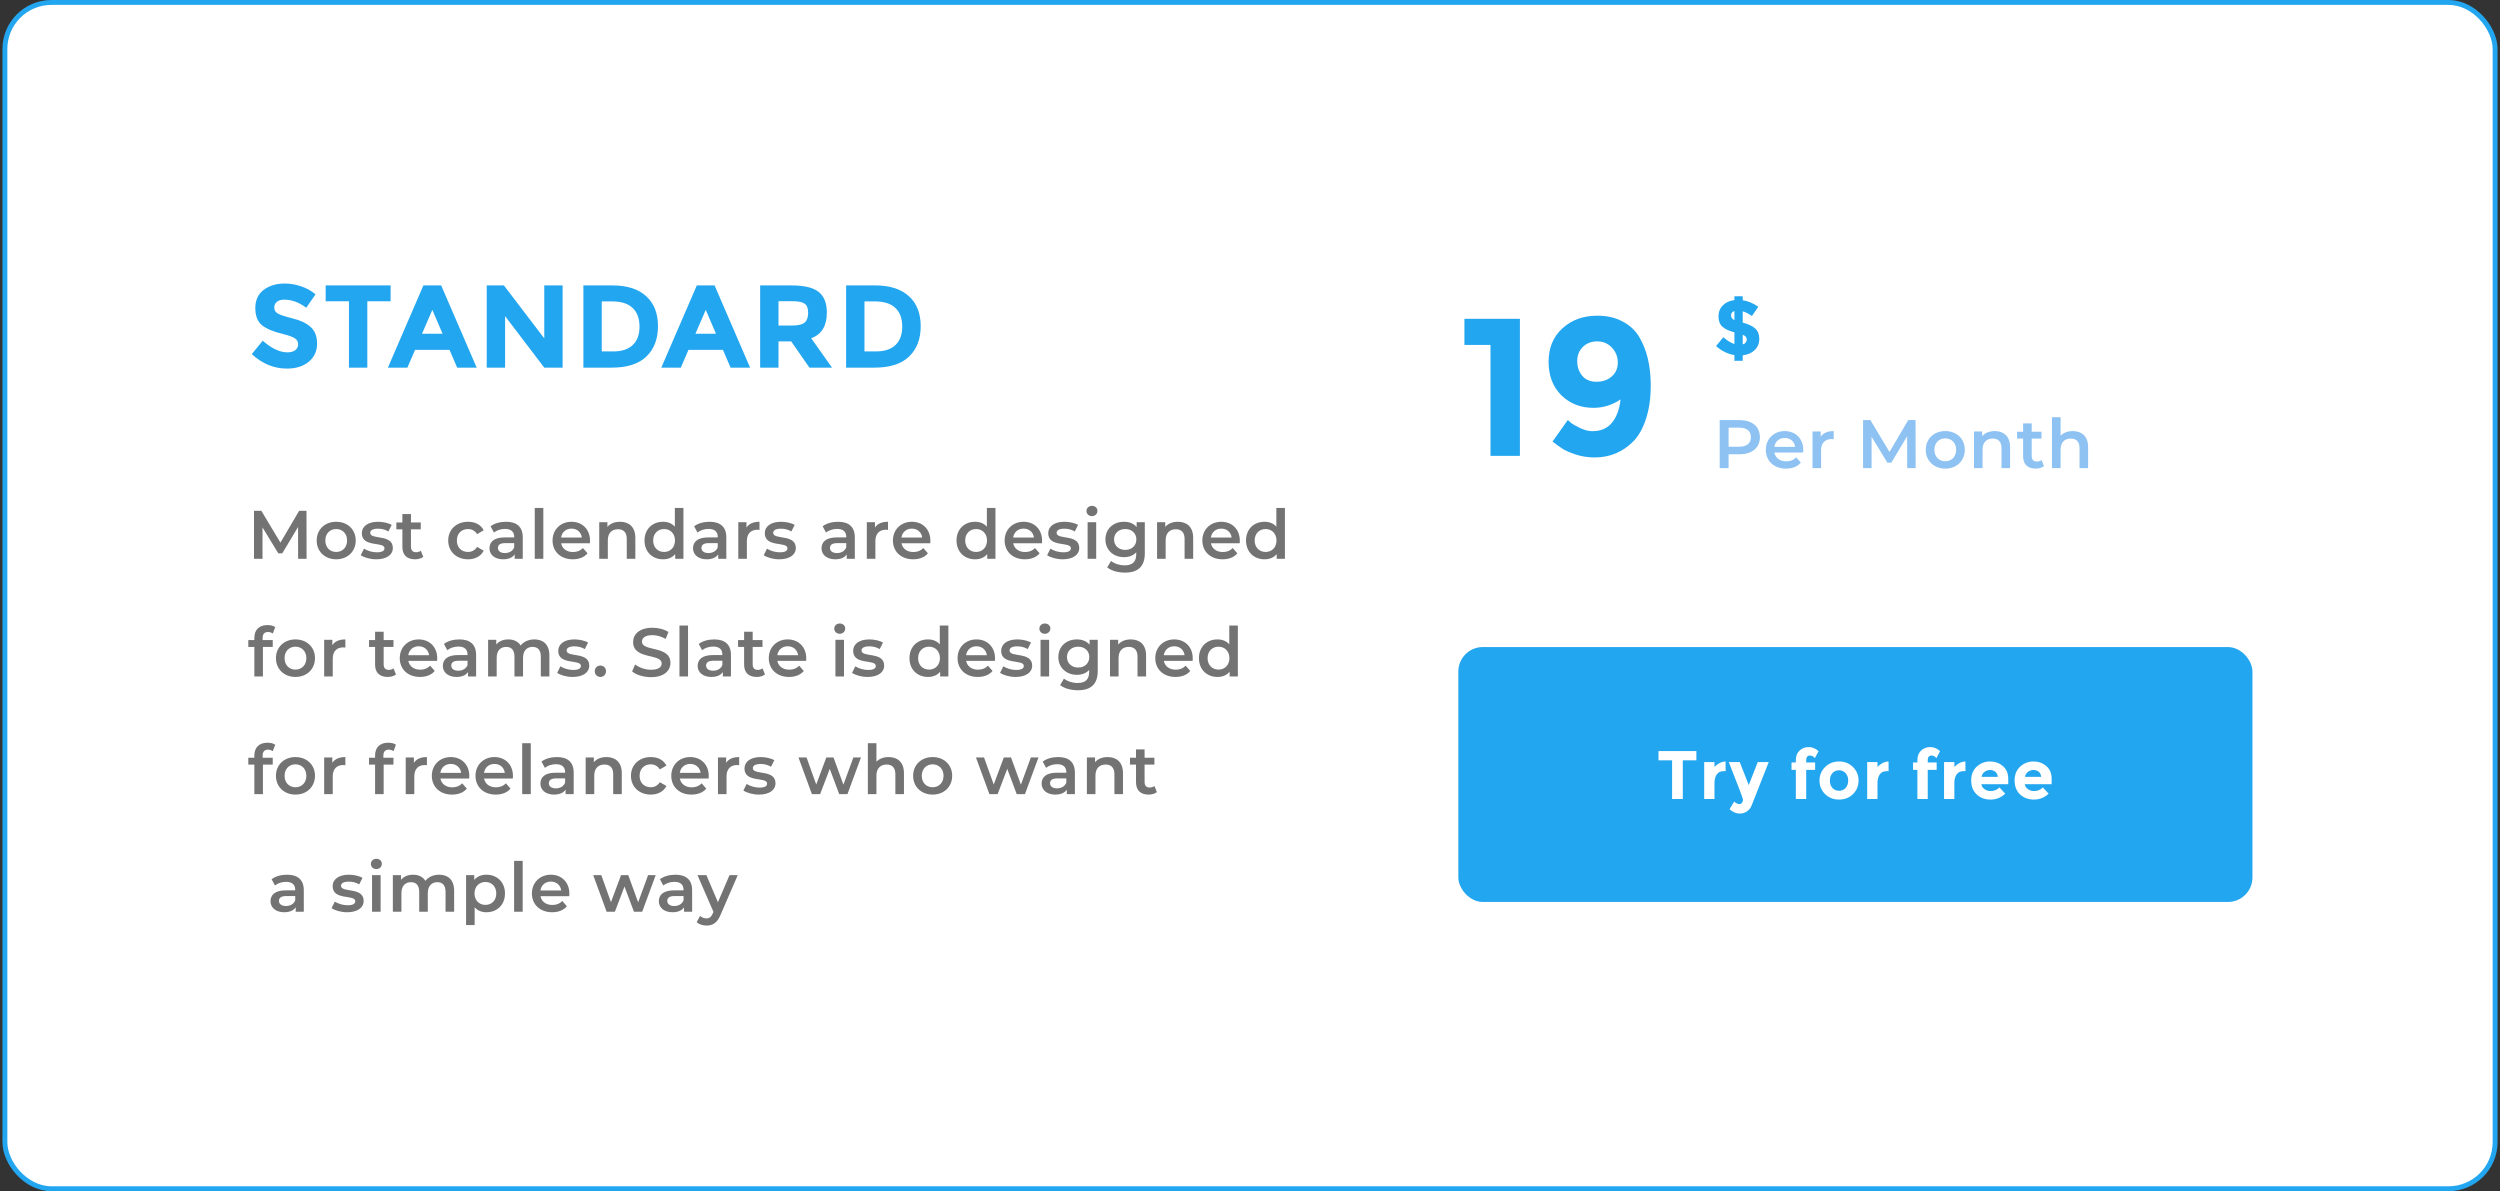 <svg width="510" height="243" viewBox="0 0 510 243" fill="none" xmlns="http://www.w3.org/2000/svg">
<rect x="0" y="0" width="510" height="243" fill="#333333" stroke="none"/>
<rect x="1" y="0.5" width="508" height="242" rx="9.5" fill="white"/>
<rect x="1" y="0.5" width="508" height="242" rx="9.5" stroke="#23A6F0"/>
<path d="M57.964 61.128C57.34 61.128 56.844 61.28 56.476 61.584C56.124 61.872 55.948 62.264 55.948 62.76C55.948 63.24 56.164 63.624 56.596 63.912C57.044 64.2 58.06 64.544 59.644 64.944C61.244 65.328 62.484 65.912 63.364 66.696C64.244 67.48 64.684 68.624 64.684 70.128C64.684 71.632 64.116 72.856 62.98 73.8C61.86 74.728 60.38 75.192 58.54 75.192C55.884 75.192 53.492 74.208 51.364 72.24L53.596 69.504C55.404 71.088 57.076 71.88 58.612 71.88C59.3 71.88 59.836 71.736 60.22 71.448C60.62 71.144 60.82 70.744 60.82 70.248C60.82 69.736 60.612 69.336 60.196 69.048C59.78 68.744 58.956 68.44 57.724 68.136C55.772 67.672 54.34 67.072 53.428 66.336C52.532 65.584 52.084 64.416 52.084 62.832C52.084 61.232 52.652 60 53.788 59.136C54.94 58.272 56.372 57.84 58.084 57.84C59.204 57.84 60.324 58.032 61.444 58.416C62.564 58.8 63.54 59.344 64.372 60.048L62.476 62.784C61.02 61.68 59.516 61.128 57.964 61.128ZM74.932 61.464V75H71.188V61.464H66.436V58.224H79.684V61.464H74.932ZM93.263 75L91.703 71.376H84.671L83.111 75H79.127L86.375 58.224H89.999L97.247 75H93.263ZM88.199 63.216L86.087 68.088H90.287L88.199 63.216ZM111.03 58.224H114.774V75H111.03L103.038 64.488V75H99.294V58.224H102.798L111.03 69.024V58.224ZM124.939 58.224C127.931 58.224 130.227 58.96 131.827 60.432C133.427 61.888 134.227 63.92 134.227 66.528C134.227 69.136 133.443 71.2 131.875 72.72C130.323 74.24 127.947 75 124.747 75H119.011V58.224H124.939ZM125.131 71.688C126.843 71.688 128.155 71.256 129.067 70.392C129.995 69.528 130.459 68.272 130.459 66.624C130.459 64.976 129.995 63.712 129.067 62.832C128.155 61.936 126.747 61.488 124.843 61.488H122.755V71.688H125.131ZM149.039 75L147.479 71.376H140.447L138.887 75H134.903L142.151 58.224H145.775L153.023 75H149.039ZM143.975 63.216L141.863 68.088H146.063L143.975 63.216ZM168.678 63.792C168.678 66.48 167.614 68.216 165.486 69L169.734 75H165.126L161.406 69.648H158.814V75H155.07V58.224H161.43C164.038 58.224 165.894 58.664 166.998 59.544C168.118 60.424 168.678 61.84 168.678 63.792ZM161.55 66.408C162.83 66.408 163.702 66.2 164.166 65.784C164.63 65.368 164.862 64.712 164.862 63.816C164.862 62.904 164.622 62.28 164.142 61.944C163.662 61.608 162.822 61.44 161.622 61.44H158.814V66.408H161.55ZM178.536 58.224C181.528 58.224 183.824 58.96 185.424 60.432C187.024 61.888 187.824 63.92 187.824 66.528C187.824 69.136 187.04 71.2 185.472 72.72C183.92 74.24 181.544 75 178.344 75H172.608V58.224H178.536ZM178.728 71.688C180.44 71.688 181.752 71.256 182.664 70.392C183.592 69.528 184.056 68.272 184.056 66.624C184.056 64.976 183.592 63.712 182.664 62.832C181.752 61.936 180.344 61.488 178.44 61.488H176.352V71.688H178.728Z" fill="#23A6F0"/>
<path d="M62.54 114L62.526 104.2H61.028L57.206 110.696L53.314 104.2H51.816V114H53.552V107.588L56.772 112.88H57.584L60.804 107.504L60.818 114H62.54ZM68.579 114.098C70.903 114.098 72.569 112.502 72.569 110.262C72.569 108.022 70.903 106.44 68.579 106.44C66.283 106.44 64.603 108.022 64.603 110.262C64.603 112.502 66.283 114.098 68.579 114.098ZM68.579 112.6C67.319 112.6 66.367 111.69 66.367 110.262C66.367 108.834 67.319 107.924 68.579 107.924C69.853 107.924 70.805 108.834 70.805 110.262C70.805 111.69 69.853 112.6 68.579 112.6ZM76.752 114.098C78.853 114.098 80.141 113.188 80.141 111.788C80.141 108.862 75.52 110.206 75.52 108.694C75.52 108.204 76.025 107.854 77.088 107.854C77.802 107.854 78.516 107.994 79.231 108.414L79.903 107.084C79.231 106.678 78.097 106.44 77.103 106.44C75.087 106.44 73.812 107.364 73.812 108.778C73.812 111.76 78.433 110.416 78.433 111.844C78.433 112.362 77.971 112.67 76.865 112.67C75.927 112.67 74.918 112.362 74.26 111.928L73.588 113.258C74.26 113.734 75.507 114.098 76.752 114.098ZM85.852 112.348C85.586 112.558 85.236 112.656 84.872 112.656C84.2 112.656 83.836 112.264 83.836 111.536V107.98H85.838V106.58H83.836V104.872H82.086V106.58H80.854V107.98H82.086V111.578C82.086 113.23 83.024 114.098 84.662 114.098C85.292 114.098 85.922 113.93 86.342 113.594L85.852 112.348ZM95.48 114.098C96.936 114.098 98.098 113.468 98.672 112.348L97.328 111.564C96.88 112.278 96.208 112.6 95.466 112.6C94.178 112.6 93.198 111.718 93.198 110.262C93.198 108.82 94.178 107.924 95.466 107.924C96.208 107.924 96.88 108.246 97.328 108.96L98.672 108.176C98.098 107.042 96.936 106.44 95.48 106.44C93.114 106.44 91.434 108.022 91.434 110.262C91.434 112.502 93.114 114.098 95.48 114.098ZM103.241 106.44C102.037 106.44 100.875 106.748 100.077 107.364L100.763 108.638C101.323 108.176 102.191 107.896 103.031 107.896C104.277 107.896 104.893 108.498 104.893 109.52V109.632H102.961C100.693 109.632 99.853 110.612 99.853 111.858C99.853 113.16 100.931 114.098 102.639 114.098C103.759 114.098 104.571 113.734 104.991 113.09V114H106.643V109.618C106.643 107.462 105.397 106.44 103.241 106.44ZM103.003 112.824C102.107 112.824 101.575 112.418 101.575 111.788C101.575 111.242 101.897 110.794 103.087 110.794H104.893V111.662C104.599 112.432 103.857 112.824 103.003 112.824ZM109.089 114H110.839V103.612H109.089V114ZM120.364 110.304C120.364 107.966 118.768 106.44 116.584 106.44C114.358 106.44 112.72 108.036 112.72 110.262C112.72 112.488 114.344 114.098 116.85 114.098C118.138 114.098 119.188 113.678 119.86 112.88L118.922 111.802C118.39 112.348 117.732 112.614 116.892 112.614C115.59 112.614 114.68 111.914 114.47 110.822H120.336C120.35 110.654 120.364 110.444 120.364 110.304ZM116.584 107.84C117.732 107.84 118.558 108.582 118.698 109.66H114.456C114.624 108.568 115.45 107.84 116.584 107.84ZM126.487 106.44C125.395 106.44 124.485 106.804 123.911 107.49V106.524H122.245V114H123.995V110.22C123.995 108.722 124.835 107.966 126.081 107.966C127.201 107.966 127.859 108.61 127.859 109.94V114H129.609V109.716C129.609 107.462 128.279 106.44 126.487 106.44ZM137.669 103.612V107.448C137.081 106.762 136.227 106.44 135.261 106.44C133.091 106.44 131.481 107.938 131.481 110.262C131.481 112.586 133.091 114.098 135.261 114.098C136.283 114.098 137.151 113.748 137.739 113.034V114H139.419V103.612H137.669ZM135.471 112.6C134.211 112.6 133.245 111.69 133.245 110.262C133.245 108.834 134.211 107.924 135.471 107.924C136.731 107.924 137.697 108.834 137.697 110.262C137.697 111.69 136.731 112.6 135.471 112.6ZM144.765 106.44C143.561 106.44 142.399 106.748 141.601 107.364L142.287 108.638C142.847 108.176 143.715 107.896 144.555 107.896C145.801 107.896 146.417 108.498 146.417 109.52V109.632H144.485C142.217 109.632 141.377 110.612 141.377 111.858C141.377 113.16 142.455 114.098 144.163 114.098C145.283 114.098 146.095 113.734 146.515 113.09V114H148.167V109.618C148.167 107.462 146.921 106.44 144.765 106.44ZM144.527 112.824C143.631 112.824 143.099 112.418 143.099 111.788C143.099 111.242 143.421 110.794 144.611 110.794H146.417V111.662C146.123 112.432 145.381 112.824 144.527 112.824ZM152.278 107.616V106.524H150.612V114H152.362V110.374C152.362 108.848 153.202 108.064 154.532 108.064C154.658 108.064 154.784 108.078 154.938 108.106V106.44C153.692 106.44 152.782 106.832 152.278 107.616ZM158.96 114.098C161.06 114.098 162.348 113.188 162.348 111.788C162.348 108.862 157.728 110.206 157.728 108.694C157.728 108.204 158.232 107.854 159.296 107.854C160.01 107.854 160.724 107.994 161.438 108.414L162.11 107.084C161.438 106.678 160.304 106.44 159.31 106.44C157.294 106.44 156.02 107.364 156.02 108.778C156.02 111.76 160.64 110.416 160.64 111.844C160.64 112.362 160.178 112.67 159.072 112.67C158.134 112.67 157.126 112.362 156.468 111.928L155.796 113.258C156.468 113.734 157.714 114.098 158.96 114.098ZM170.981 106.44C169.777 106.44 168.615 106.748 167.817 107.364L168.503 108.638C169.063 108.176 169.931 107.896 170.771 107.896C172.017 107.896 172.633 108.498 172.633 109.52V109.632H170.701C168.433 109.632 167.593 110.612 167.593 111.858C167.593 113.16 168.671 114.098 170.379 114.098C171.499 114.098 172.311 113.734 172.731 113.09V114H174.383V109.618C174.383 107.462 173.137 106.44 170.981 106.44ZM170.743 112.824C169.847 112.824 169.315 112.418 169.315 111.788C169.315 111.242 169.637 110.794 170.827 110.794H172.633V111.662C172.339 112.432 171.597 112.824 170.743 112.824ZM178.494 107.616V106.524H176.828V114H178.578V110.374C178.578 108.848 179.418 108.064 180.748 108.064C180.874 108.064 181 108.078 181.154 108.106V106.44C179.908 106.44 178.998 106.832 178.494 107.616ZM189.799 110.304C189.799 107.966 188.203 106.44 186.019 106.44C183.793 106.44 182.155 108.036 182.155 110.262C182.155 112.488 183.779 114.098 186.285 114.098C187.573 114.098 188.623 113.678 189.295 112.88L188.357 111.802C187.825 112.348 187.167 112.614 186.327 112.614C185.025 112.614 184.115 111.914 183.905 110.822H189.771C189.785 110.654 189.799 110.444 189.799 110.304ZM186.019 107.84C187.167 107.84 187.993 108.582 188.133 109.66H183.891C184.059 108.568 184.885 107.84 186.019 107.84ZM201.321 103.612V107.448C200.733 106.762 199.879 106.44 198.913 106.44C196.743 106.44 195.133 107.938 195.133 110.262C195.133 112.586 196.743 114.098 198.913 114.098C199.935 114.098 200.803 113.748 201.391 113.034V114H203.071V103.612H201.321ZM199.123 112.6C197.863 112.6 196.897 111.69 196.897 110.262C196.897 108.834 197.863 107.924 199.123 107.924C200.383 107.924 201.349 108.834 201.349 110.262C201.349 111.69 200.383 112.6 199.123 112.6ZM212.588 110.304C212.588 107.966 210.992 106.44 208.808 106.44C206.582 106.44 204.944 108.036 204.944 110.262C204.944 112.488 206.568 114.098 209.074 114.098C210.362 114.098 211.412 113.678 212.084 112.88L211.146 111.802C210.614 112.348 209.956 112.614 209.116 112.614C207.814 112.614 206.904 111.914 206.694 110.822H212.56C212.574 110.654 212.588 110.444 212.588 110.304ZM208.808 107.84C209.956 107.84 210.782 108.582 210.922 109.66H206.68C206.848 108.568 207.674 107.84 208.808 107.84ZM216.779 114.098C218.879 114.098 220.167 113.188 220.167 111.788C220.167 108.862 215.547 110.206 215.547 108.694C215.547 108.204 216.051 107.854 217.115 107.854C217.829 107.854 218.543 107.994 219.257 108.414L219.929 107.084C219.257 106.678 218.123 106.44 217.129 106.44C215.113 106.44 213.839 107.364 213.839 108.778C213.839 111.76 218.459 110.416 218.459 111.844C218.459 112.362 217.997 112.67 216.891 112.67C215.953 112.67 214.945 112.362 214.287 111.928L213.615 113.258C214.287 113.734 215.533 114.098 216.779 114.098ZM222.756 105.292C223.414 105.292 223.876 104.816 223.876 104.2C223.876 103.626 223.4 103.192 222.756 103.192C222.112 103.192 221.636 103.654 221.636 104.242C221.636 104.83 222.112 105.292 222.756 105.292ZM221.874 114H223.624V106.524H221.874V114ZM231.875 106.524V107.518C231.259 106.776 230.335 106.44 229.285 106.44C227.143 106.44 225.505 107.868 225.505 110.038C225.505 112.208 227.143 113.664 229.285 113.664C230.293 113.664 231.175 113.342 231.791 112.67V113.062C231.791 114.574 231.063 115.33 229.411 115.33C228.375 115.33 227.311 114.98 226.653 114.434L225.869 115.75C226.723 116.45 228.109 116.814 229.509 116.814C232.127 116.814 233.541 115.582 233.541 112.866V106.524H231.875ZM229.551 112.18C228.221 112.18 227.269 111.312 227.269 110.038C227.269 108.778 228.221 107.924 229.551 107.924C230.867 107.924 231.819 108.778 231.819 110.038C231.819 111.312 230.867 112.18 229.551 112.18ZM240.284 106.44C239.192 106.44 238.282 106.804 237.708 107.49V106.524H236.042V114H237.792V110.22C237.792 108.722 238.632 107.966 239.878 107.966C240.998 107.966 241.656 108.61 241.656 109.94V114H243.406V109.716C243.406 107.462 242.076 106.44 240.284 106.44ZM252.922 110.304C252.922 107.966 251.326 106.44 249.142 106.44C246.916 106.44 245.278 108.036 245.278 110.262C245.278 112.488 246.902 114.098 249.408 114.098C250.696 114.098 251.746 113.678 252.418 112.88L251.48 111.802C250.948 112.348 250.29 112.614 249.45 112.614C248.148 112.614 247.238 111.914 247.028 110.822H252.894C252.908 110.654 252.922 110.444 252.922 110.304ZM249.142 107.84C250.29 107.84 251.116 108.582 251.256 109.66H247.014C247.182 108.568 248.008 107.84 249.142 107.84ZM260.375 103.612V107.448C259.787 106.762 258.933 106.44 257.967 106.44C255.797 106.44 254.187 107.938 254.187 110.262C254.187 112.586 255.797 114.098 257.967 114.098C258.989 114.098 259.857 113.748 260.445 113.034V114H262.125V103.612H260.375ZM258.177 112.6C256.917 112.6 255.951 111.69 255.951 110.262C255.951 108.834 256.917 107.924 258.177 107.924C259.437 107.924 260.403 108.834 260.403 110.262C260.403 111.69 259.437 112.6 258.177 112.6ZM54.686 128.928C55.05 128.928 55.386 129.054 55.652 129.236L56.142 127.92C55.75 127.64 55.162 127.514 54.56 127.514C52.824 127.514 51.886 128.536 51.886 130.104V130.58H50.654V131.98H51.886V138H53.636V131.98H55.638V130.58H53.58V130.132C53.58 129.334 53.958 128.928 54.686 128.928ZM60.267 138.098C62.591 138.098 64.257 136.502 64.257 134.262C64.257 132.022 62.591 130.44 60.267 130.44C57.971 130.44 56.291 132.022 56.291 134.262C56.291 136.502 57.971 138.098 60.267 138.098ZM60.267 136.6C59.007 136.6 58.055 135.69 58.055 134.262C58.055 132.834 59.007 131.924 60.267 131.924C61.541 131.924 62.493 132.834 62.493 134.262C62.493 135.69 61.541 136.6 60.267 136.6ZM67.796 131.616V130.524H66.13V138H67.88V134.374C67.88 132.848 68.72 132.064 70.05 132.064C70.176 132.064 70.302 132.078 70.456 132.106V130.44C69.21 130.44 68.3 130.832 67.796 131.616ZM80.282 136.348C80.016 136.558 79.666 136.656 79.302 136.656C78.63 136.656 78.266 136.264 78.266 135.536V131.98H80.268V130.58H78.266V128.872H76.516V130.58H75.284V131.98H76.516V135.578C76.516 137.23 77.454 138.098 79.092 138.098C79.722 138.098 80.352 137.93 80.772 137.594L80.282 136.348ZM89.194 134.304C89.194 131.966 87.598 130.44 85.414 130.44C83.188 130.44 81.55 132.036 81.55 134.262C81.55 136.488 83.174 138.098 85.68 138.098C86.968 138.098 88.018 137.678 88.69 136.88L87.752 135.802C87.22 136.348 86.562 136.614 85.722 136.614C84.42 136.614 83.51 135.914 83.3 134.822H89.166C89.18 134.654 89.194 134.444 89.194 134.304ZM85.414 131.84C86.562 131.84 87.388 132.582 87.528 133.66H83.286C83.454 132.568 84.28 131.84 85.414 131.84ZM93.725 130.44C92.522 130.44 91.359 130.748 90.561 131.364L91.248 132.638C91.808 132.176 92.675 131.896 93.516 131.896C94.761 131.896 95.377 132.498 95.377 133.52V133.632H93.445C91.177 133.632 90.338 134.612 90.338 135.858C90.338 137.16 91.415 138.098 93.124 138.098C94.243 138.098 95.055 137.734 95.475 137.09V138H97.127V133.618C97.127 131.462 95.882 130.44 93.725 130.44ZM93.487 136.824C92.591 136.824 92.059 136.418 92.059 135.788C92.059 135.242 92.382 134.794 93.572 134.794H95.377V135.662C95.084 136.432 94.341 136.824 93.487 136.824ZM109.009 130.44C107.819 130.44 106.811 130.916 106.209 131.686C105.691 130.846 104.781 130.44 103.689 130.44C102.667 130.44 101.799 130.804 101.239 131.476V130.524H99.573V138H101.323V134.206C101.323 132.722 102.107 131.966 103.269 131.966C104.333 131.966 104.949 132.61 104.949 133.94V138H106.699V134.206C106.699 132.722 107.497 131.966 108.645 131.966C109.709 131.966 110.325 132.61 110.325 133.94V138H112.075V133.716C112.075 131.462 110.815 130.44 109.009 130.44ZM116.822 138.098C118.922 138.098 120.21 137.188 120.21 135.788C120.21 132.862 115.59 134.206 115.59 132.694C115.59 132.204 116.094 131.854 117.158 131.854C117.872 131.854 118.586 131.994 119.3 132.414L119.972 131.084C119.3 130.678 118.166 130.44 117.172 130.44C115.156 130.44 113.882 131.364 113.882 132.778C113.882 135.76 118.502 134.416 118.502 135.844C118.502 136.362 118.04 136.67 116.934 136.67C115.996 136.67 114.988 136.362 114.33 135.928L113.658 137.258C114.33 137.734 115.576 138.098 116.822 138.098ZM122.477 138.098C123.107 138.098 123.625 137.608 123.625 136.936C123.625 136.236 123.107 135.774 122.477 135.774C121.847 135.774 121.329 136.236 121.329 136.936C121.329 137.608 121.847 138.098 122.477 138.098ZM132.81 138.14C135.498 138.14 136.772 136.796 136.772 135.228C136.772 131.63 130.962 132.988 130.962 130.902C130.962 130.16 131.578 129.572 133.09 129.572C133.944 129.572 134.91 129.824 135.792 130.342L136.366 128.928C135.512 128.368 134.28 128.06 133.104 128.06C130.416 128.06 129.156 129.404 129.156 130.986C129.156 134.626 134.98 133.24 134.98 135.354C134.98 136.082 134.336 136.628 132.81 136.628C131.606 136.628 130.36 136.18 129.576 135.55L128.946 136.964C129.758 137.664 131.284 138.14 132.81 138.14ZM138.609 138H140.359V127.612H138.609V138ZM145.711 130.44C144.507 130.44 143.345 130.748 142.547 131.364L143.233 132.638C143.793 132.176 144.661 131.896 145.501 131.896C146.747 131.896 147.363 132.498 147.363 133.52V133.632H145.431C143.163 133.632 142.323 134.612 142.323 135.858C142.323 137.16 143.401 138.098 145.109 138.098C146.229 138.098 147.041 137.734 147.461 137.09V138H149.113V133.618C149.113 131.462 147.867 130.44 145.711 130.44ZM145.473 136.824C144.577 136.824 144.045 136.418 144.045 135.788C144.045 135.242 144.367 134.794 145.557 134.794H147.363V135.662C147.069 136.432 146.327 136.824 145.473 136.824ZM155.563 136.348C155.297 136.558 154.947 136.656 154.583 136.656C153.911 136.656 153.547 136.264 153.547 135.536V131.98H155.549V130.58H153.547V128.872H151.797V130.58H150.565V131.98H151.797V135.578C151.797 137.23 152.735 138.098 154.373 138.098C155.003 138.098 155.633 137.93 156.053 137.594L155.563 136.348ZM164.475 134.304C164.475 131.966 162.879 130.44 160.695 130.44C158.469 130.44 156.831 132.036 156.831 134.262C156.831 136.488 158.455 138.098 160.961 138.098C162.249 138.098 163.299 137.678 163.971 136.88L163.033 135.802C162.501 136.348 161.843 136.614 161.003 136.614C159.701 136.614 158.791 135.914 158.581 134.822H164.447C164.461 134.654 164.475 134.444 164.475 134.304ZM160.695 131.84C161.843 131.84 162.669 132.582 162.809 133.66H158.567C158.735 132.568 159.561 131.84 160.695 131.84ZM171.307 129.292C171.965 129.292 172.427 128.816 172.427 128.2C172.427 127.626 171.951 127.192 171.307 127.192C170.663 127.192 170.187 127.654 170.187 128.242C170.187 128.83 170.663 129.292 171.307 129.292ZM170.425 138H172.175V130.524H170.425V138ZM176.982 138.098C179.082 138.098 180.37 137.188 180.37 135.788C180.37 132.862 175.75 134.206 175.75 132.694C175.75 132.204 176.254 131.854 177.318 131.854C178.032 131.854 178.746 131.994 179.46 132.414L180.132 131.084C179.46 130.678 178.326 130.44 177.332 130.44C175.316 130.44 174.042 131.364 174.042 132.778C174.042 135.76 178.662 134.416 178.662 135.844C178.662 136.362 178.2 136.67 177.094 136.67C176.156 136.67 175.148 136.362 174.49 135.928L173.818 137.258C174.49 137.734 175.736 138.098 176.982 138.098ZM191.718 127.612V131.448C191.13 130.762 190.276 130.44 189.31 130.44C187.14 130.44 185.53 131.938 185.53 134.262C185.53 136.586 187.14 138.098 189.31 138.098C190.332 138.098 191.2 137.748 191.788 137.034V138H193.468V127.612H191.718ZM189.52 136.6C188.26 136.6 187.294 135.69 187.294 134.262C187.294 132.834 188.26 131.924 189.52 131.924C190.78 131.924 191.746 132.834 191.746 134.262C191.746 135.69 190.78 136.6 189.52 136.6ZM202.985 134.304C202.985 131.966 201.389 130.44 199.205 130.44C196.979 130.44 195.341 132.036 195.341 134.262C195.341 136.488 196.965 138.098 199.471 138.098C200.759 138.098 201.809 137.678 202.481 136.88L201.543 135.802C201.011 136.348 200.353 136.614 199.513 136.614C198.211 136.614 197.301 135.914 197.091 134.822H202.957C202.971 134.654 202.985 134.444 202.985 134.304ZM199.205 131.84C200.353 131.84 201.179 132.582 201.319 133.66H197.077C197.245 132.568 198.071 131.84 199.205 131.84ZM207.176 138.098C209.276 138.098 210.564 137.188 210.564 135.788C210.564 132.862 205.944 134.206 205.944 132.694C205.944 132.204 206.448 131.854 207.512 131.854C208.226 131.854 208.94 131.994 209.654 132.414L210.326 131.084C209.654 130.678 208.52 130.44 207.526 130.44C205.51 130.44 204.236 131.364 204.236 132.778C204.236 135.76 208.856 134.416 208.856 135.844C208.856 136.362 208.394 136.67 207.288 136.67C206.35 136.67 205.342 136.362 204.684 135.928L204.012 137.258C204.684 137.734 205.93 138.098 207.176 138.098ZM213.153 129.292C213.811 129.292 214.273 128.816 214.273 128.2C214.273 127.626 213.797 127.192 213.153 127.192C212.509 127.192 212.033 127.654 212.033 128.242C212.033 128.83 212.509 129.292 213.153 129.292ZM212.271 138H214.021V130.524H212.271V138ZM222.272 130.524V131.518C221.656 130.776 220.732 130.44 219.682 130.44C217.54 130.44 215.902 131.868 215.902 134.038C215.902 136.208 217.54 137.664 219.682 137.664C220.69 137.664 221.572 137.342 222.188 136.67V137.062C222.188 138.574 221.46 139.33 219.808 139.33C218.772 139.33 217.708 138.98 217.05 138.434L216.266 139.75C217.12 140.45 218.506 140.814 219.906 140.814C222.524 140.814 223.938 139.582 223.938 136.866V130.524H222.272ZM219.948 136.18C218.618 136.18 217.666 135.312 217.666 134.038C217.666 132.778 218.618 131.924 219.948 131.924C221.264 131.924 222.216 132.778 222.216 134.038C222.216 135.312 221.264 136.18 219.948 136.18ZM230.681 130.44C229.589 130.44 228.679 130.804 228.105 131.49V130.524H226.439V138H228.189V134.22C228.189 132.722 229.029 131.966 230.275 131.966C231.395 131.966 232.053 132.61 232.053 133.94V138H233.803V133.716C233.803 131.462 232.473 130.44 230.681 130.44ZM243.319 134.304C243.319 131.966 241.723 130.44 239.539 130.44C237.313 130.44 235.675 132.036 235.675 134.262C235.675 136.488 237.299 138.098 239.805 138.098C241.093 138.098 242.143 137.678 242.815 136.88L241.877 135.802C241.345 136.348 240.687 136.614 239.847 136.614C238.545 136.614 237.635 135.914 237.425 134.822H243.291C243.305 134.654 243.319 134.444 243.319 134.304ZM239.539 131.84C240.687 131.84 241.513 132.582 241.653 133.66H237.411C237.579 132.568 238.405 131.84 239.539 131.84ZM250.772 127.612V131.448C250.184 130.762 249.33 130.44 248.364 130.44C246.194 130.44 244.584 131.938 244.584 134.262C244.584 136.586 246.194 138.098 248.364 138.098C249.386 138.098 250.254 137.748 250.842 137.034V138H252.522V127.612H250.772ZM248.574 136.6C247.314 136.6 246.348 135.69 246.348 134.262C246.348 132.834 247.314 131.924 248.574 131.924C249.834 131.924 250.8 132.834 250.8 134.262C250.8 135.69 249.834 136.6 248.574 136.6ZM54.686 152.928C55.05 152.928 55.386 153.054 55.652 153.236L56.142 151.92C55.75 151.64 55.162 151.514 54.56 151.514C52.824 151.514 51.886 152.536 51.886 154.104V154.58H50.654V155.98H51.886V162H53.636V155.98H55.638V154.58H53.58V154.132C53.58 153.334 53.958 152.928 54.686 152.928ZM60.267 162.098C62.591 162.098 64.257 160.502 64.257 158.262C64.257 156.022 62.591 154.44 60.267 154.44C57.971 154.44 56.291 156.022 56.291 158.262C56.291 160.502 57.971 162.098 60.267 162.098ZM60.267 160.6C59.007 160.6 58.055 159.69 58.055 158.262C58.055 156.834 59.007 155.924 60.267 155.924C61.541 155.924 62.493 156.834 62.493 158.262C62.493 159.69 61.541 160.6 60.267 160.6ZM67.796 155.616V154.524H66.13V162H67.88V158.374C67.88 156.848 68.72 156.064 70.05 156.064C70.176 156.064 70.302 156.078 70.456 156.106V154.44C69.21 154.44 68.3 154.832 67.796 155.616ZM79.316 152.928C79.68 152.928 80.016 153.054 80.282 153.236L80.772 151.92C80.38 151.64 79.792 151.514 79.19 151.514C77.454 151.514 76.516 152.536 76.516 154.104V154.58H75.284V155.98H76.516V162H78.266V155.98H80.268V154.58H78.21V154.132C78.21 153.334 78.588 152.928 79.316 152.928ZM84.433 155.616V154.524H82.767V162H84.517V158.374C84.517 156.848 85.357 156.064 86.687 156.064C86.813 156.064 86.939 156.078 87.093 156.106V154.44C85.847 154.44 84.937 154.832 84.433 155.616ZM95.737 158.304C95.737 155.966 94.141 154.44 91.957 154.44C89.731 154.44 88.093 156.036 88.093 158.262C88.093 160.488 89.717 162.098 92.223 162.098C93.511 162.098 94.561 161.678 95.233 160.88L94.295 159.802C93.763 160.348 93.105 160.614 92.265 160.614C90.963 160.614 90.053 159.914 89.843 158.822H95.709C95.723 158.654 95.737 158.444 95.737 158.304ZM91.957 155.84C93.105 155.84 93.931 156.582 94.071 157.66H89.829C89.997 156.568 90.823 155.84 91.957 155.84ZM104.646 158.304C104.646 155.966 103.05 154.44 100.866 154.44C98.64 154.44 97.002 156.036 97.002 158.262C97.002 160.488 98.626 162.098 101.132 162.098C102.42 162.098 103.47 161.678 104.142 160.88L103.204 159.802C102.672 160.348 102.014 160.614 101.174 160.614C99.872 160.614 98.962 159.914 98.752 158.822H104.618C104.632 158.654 104.646 158.444 104.646 158.304ZM100.866 155.84C102.014 155.84 102.84 156.582 102.98 157.66H98.738C98.906 156.568 99.732 155.84 100.866 155.84ZM106.527 162H108.277V151.612H106.527V162ZM113.63 154.44C112.426 154.44 111.264 154.748 110.466 155.364L111.152 156.638C111.712 156.176 112.58 155.896 113.42 155.896C114.666 155.896 115.282 156.498 115.282 157.52V157.632H113.35C111.082 157.632 110.242 158.612 110.242 159.858C110.242 161.16 111.32 162.098 113.028 162.098C114.148 162.098 114.96 161.734 115.38 161.09V162H117.032V157.618C117.032 155.462 115.786 154.44 113.63 154.44ZM113.392 160.824C112.496 160.824 111.964 160.418 111.964 159.788C111.964 159.242 112.286 158.794 113.476 158.794H115.282V159.662C114.988 160.432 114.246 160.824 113.392 160.824ZM123.72 154.44C122.628 154.44 121.718 154.804 121.144 155.49V154.524H119.478V162H121.228V158.22C121.228 156.722 122.068 155.966 123.314 155.966C124.434 155.966 125.092 156.61 125.092 157.94V162H126.842V157.716C126.842 155.462 125.512 154.44 123.72 154.44ZM132.76 162.098C134.216 162.098 135.378 161.468 135.952 160.348L134.608 159.564C134.16 160.278 133.488 160.6 132.746 160.6C131.458 160.6 130.478 159.718 130.478 158.262C130.478 156.82 131.458 155.924 132.746 155.924C133.488 155.924 134.16 156.246 134.608 156.96L135.952 156.176C135.378 155.042 134.216 154.44 132.76 154.44C130.394 154.44 128.714 156.022 128.714 158.262C128.714 160.502 130.394 162.098 132.76 162.098ZM144.584 158.304C144.584 155.966 142.988 154.44 140.804 154.44C138.578 154.44 136.94 156.036 136.94 158.262C136.94 160.488 138.564 162.098 141.07 162.098C142.358 162.098 143.408 161.678 144.08 160.88L143.142 159.802C142.61 160.348 141.952 160.614 141.112 160.614C139.81 160.614 138.9 159.914 138.69 158.822H144.556C144.57 158.654 144.584 158.444 144.584 158.304ZM140.804 155.84C141.952 155.84 142.778 156.582 142.918 157.66H138.676C138.844 156.568 139.67 155.84 140.804 155.84ZM148.131 155.616V154.524H146.465V162H148.215V158.374C148.215 156.848 149.055 156.064 150.385 156.064C150.511 156.064 150.637 156.078 150.791 156.106V154.44C149.545 154.44 148.635 154.832 148.131 155.616ZM154.813 162.098C156.913 162.098 158.201 161.188 158.201 159.788C158.201 156.862 153.581 158.206 153.581 156.694C153.581 156.204 154.085 155.854 155.149 155.854C155.863 155.854 156.577 155.994 157.291 156.414L157.963 155.084C157.291 154.678 156.157 154.44 155.163 154.44C153.147 154.44 151.873 155.364 151.873 156.778C151.873 159.76 156.493 158.416 156.493 159.844C156.493 160.362 156.031 160.67 154.925 160.67C153.987 160.67 152.979 160.362 152.321 159.928L151.649 161.258C152.321 161.734 153.567 162.098 154.813 162.098ZM174.085 154.524L172.055 160.068L170.039 154.524H168.569L166.511 160.04L164.537 154.524H162.885L165.629 162H167.309L169.269 156.848L171.201 162H172.881L175.639 154.524H174.085ZM181.284 154.44C180.248 154.44 179.366 154.776 178.792 155.392V151.612H177.042V162H178.792V158.22C178.792 156.722 179.632 155.966 180.878 155.966C181.998 155.966 182.656 156.61 182.656 157.94V162H184.406V157.716C184.406 155.462 183.076 154.44 181.284 154.44ZM190.254 162.098C192.578 162.098 194.244 160.502 194.244 158.262C194.244 156.022 192.578 154.44 190.254 154.44C187.958 154.44 186.278 156.022 186.278 158.262C186.278 160.502 187.958 162.098 190.254 162.098ZM190.254 160.6C188.994 160.6 188.042 159.69 188.042 158.262C188.042 156.834 188.994 155.924 190.254 155.924C191.528 155.924 192.48 156.834 192.48 158.262C192.48 159.69 191.528 160.6 190.254 160.6ZM210.295 154.524L208.265 160.068L206.249 154.524H204.779L202.721 160.04L200.747 154.524H199.095L201.839 162H203.519L205.479 156.848L207.411 162H209.091L211.849 154.524H210.295ZM215.876 154.44C214.672 154.44 213.51 154.748 212.712 155.364L213.398 156.638C213.958 156.176 214.826 155.896 215.666 155.896C216.912 155.896 217.528 156.498 217.528 157.52V157.632H215.596C213.328 157.632 212.488 158.612 212.488 159.858C212.488 161.16 213.566 162.098 215.274 162.098C216.394 162.098 217.206 161.734 217.626 161.09V162H219.278V157.618C219.278 155.462 218.032 154.44 215.876 154.44ZM215.638 160.824C214.742 160.824 214.21 160.418 214.21 159.788C214.21 159.242 214.532 158.794 215.722 158.794H217.528V159.662C217.234 160.432 216.492 160.824 215.638 160.824ZM225.966 154.44C224.874 154.44 223.964 154.804 223.39 155.49V154.524H221.724V162H223.474V158.22C223.474 156.722 224.314 155.966 225.56 155.966C226.68 155.966 227.338 156.61 227.338 157.94V162H229.088V157.716C229.088 155.462 227.758 154.44 225.966 154.44ZM235.512 160.348C235.246 160.558 234.896 160.656 234.532 160.656C233.86 160.656 233.496 160.264 233.496 159.536V155.98H235.498V154.58H233.496V152.872H231.746V154.58H230.514V155.98H231.746V159.578C231.746 161.23 232.684 162.098 234.322 162.098C234.952 162.098 235.582 161.93 236.002 161.594L235.512 160.348ZM58.573 178.44C57.369 178.44 56.207 178.748 55.409 179.364L56.095 180.638C56.655 180.176 57.523 179.896 58.363 179.896C59.609 179.896 60.225 180.498 60.225 181.52V181.632H58.293C56.025 181.632 55.185 182.612 55.185 183.858C55.185 185.16 56.263 186.098 57.971 186.098C59.091 186.098 59.903 185.734 60.323 185.09V186H61.975V181.618C61.975 179.462 60.729 178.44 58.573 178.44ZM58.335 184.824C57.439 184.824 56.907 184.418 56.907 183.788C56.907 183.242 57.229 182.794 58.419 182.794H60.225V183.662C59.931 184.432 59.189 184.824 58.335 184.824ZM70.8 186.098C72.9 186.098 74.188 185.188 74.188 183.788C74.188 180.862 69.568 182.206 69.568 180.694C69.568 180.204 70.072 179.854 71.136 179.854C71.85 179.854 72.564 179.994 73.278 180.414L73.95 179.084C73.278 178.678 72.144 178.44 71.15 178.44C69.134 178.44 67.86 179.364 67.86 180.778C67.86 183.76 72.48 182.416 72.48 183.844C72.48 184.362 72.018 184.67 70.912 184.67C69.974 184.67 68.966 184.362 68.308 183.928L67.636 185.258C68.308 185.734 69.554 186.098 70.8 186.098ZM76.777 177.292C77.435 177.292 77.897 176.816 77.897 176.2C77.897 175.626 77.421 175.192 76.777 175.192C76.133 175.192 75.657 175.654 75.657 176.242C75.657 176.83 76.133 177.292 76.777 177.292ZM75.895 186H77.645V178.524H75.895V186ZM89.578 178.44C88.388 178.44 87.38 178.916 86.778 179.686C86.26 178.846 85.35 178.44 84.258 178.44C83.236 178.44 82.368 178.804 81.808 179.476V178.524H80.142V186H81.892V182.206C81.892 180.722 82.676 179.966 83.838 179.966C84.902 179.966 85.518 180.61 85.518 181.94V186H87.268V182.206C87.268 180.722 88.066 179.966 89.214 179.966C90.278 179.966 90.894 180.61 90.894 181.94V186H92.644V181.716C92.644 179.462 91.384 178.44 89.578 178.44ZM99.224 178.44C98.202 178.44 97.334 178.79 96.746 179.504V178.524H95.08V188.716H96.83V185.09C97.432 185.776 98.272 186.098 99.224 186.098C101.408 186.098 103.018 184.586 103.018 182.262C103.018 179.952 101.408 178.44 99.224 178.44ZM99.028 184.6C97.768 184.6 96.802 183.69 96.802 182.262C96.802 180.834 97.768 179.924 99.028 179.924C100.288 179.924 101.24 180.834 101.24 182.262C101.24 183.69 100.288 184.6 99.028 184.6ZM104.878 186H106.628V175.612H104.878V186ZM116.153 182.304C116.153 179.966 114.557 178.44 112.373 178.44C110.147 178.44 108.509 180.036 108.509 182.262C108.509 184.488 110.133 186.098 112.639 186.098C113.927 186.098 114.977 185.678 115.649 184.88L114.711 183.802C114.179 184.348 113.521 184.614 112.681 184.614C111.379 184.614 110.469 183.914 110.259 182.822H116.125C116.139 182.654 116.153 182.444 116.153 182.304ZM112.373 179.84C113.521 179.84 114.347 180.582 114.487 181.66H110.245C110.413 180.568 111.239 179.84 112.373 179.84ZM132.211 178.524L130.181 184.068L128.165 178.524H126.695L124.637 184.04L122.663 178.524H121.011L123.755 186H125.435L127.395 180.848L129.327 186H131.007L133.765 178.524H132.211ZM137.792 178.44C136.588 178.44 135.426 178.748 134.628 179.364L135.314 180.638C135.874 180.176 136.742 179.896 137.582 179.896C138.828 179.896 139.444 180.498 139.444 181.52V181.632H137.512C135.244 181.632 134.404 182.612 134.404 183.858C134.404 185.16 135.482 186.098 137.19 186.098C138.31 186.098 139.122 185.734 139.542 185.09V186H141.194V181.618C141.194 179.462 139.948 178.44 137.792 178.44ZM137.554 184.824C136.658 184.824 136.126 184.418 136.126 183.788C136.126 183.242 136.448 182.794 137.638 182.794H139.444V183.662C139.15 184.432 138.408 184.824 137.554 184.824ZM148.823 178.524L146.457 184.054L144.105 178.524H142.285L145.547 186.028L145.421 186.322C145.085 187.064 144.721 187.358 144.105 187.358C143.629 187.358 143.153 187.162 142.817 186.84L142.117 188.128C142.593 188.562 143.377 188.814 144.119 188.814C145.365 188.814 146.317 188.296 147.003 186.602L150.503 178.524H148.823Z" fill="#737373"/>
<g clip-path="url(#clip0_1479_17287)">
<path d="M298.74 65.04H310.06V93H304.06V70.36H298.74V65.04ZM324.833 87.96C326.566 87.96 327.899 87.387 328.833 86.24C329.793 85.067 330.379 83.48 330.593 81.48C328.886 82.627 327.046 83.2 325.073 83.2C322.459 83.2 320.273 82.347 318.513 80.64C316.779 78.907 315.913 76.627 315.913 73.8C315.913 70.973 316.846 68.707 318.713 67C320.606 65.267 322.979 64.4 325.833 64.4C327.806 64.4 329.513 64.787 330.953 65.56C332.419 66.307 333.566 67.36 334.393 68.72C335.966 71.36 336.753 74.667 336.753 78.64C336.753 81.2 336.433 83.453 335.793 85.4C335.179 87.32 334.339 88.84 333.273 89.96C331.086 92.2 328.433 93.32 325.313 93.32C324.006 93.32 322.753 93.133 321.553 92.76C320.353 92.36 319.446 91.973 318.833 91.6C318.219 91.2 317.513 90.693 316.713 90.08L319.833 85.68C320.019 85.84 320.259 86.053 320.553 86.32C320.873 86.56 321.473 86.893 322.353 87.32C323.233 87.747 324.059 87.96 324.833 87.96ZM325.673 77.88C326.926 77.88 327.966 77.52 328.793 76.8C329.619 76.08 330.033 75.133 330.033 73.96C330.033 72.787 329.633 71.773 328.833 70.92C328.033 70.067 327.033 69.64 325.833 69.64C324.633 69.64 323.646 70.027 322.873 70.8C322.126 71.547 321.753 72.507 321.753 73.68C321.753 74.853 322.099 75.853 322.793 76.68C323.486 77.48 324.446 77.88 325.673 77.88Z" fill="#23A6F0"/>
<path d="M353.82 73.604V72.436C352.465 72.223 351.217 71.609 350.076 70.596L351.564 68.788C352.396 69.513 353.148 69.977 353.82 70.18V67.796C352.7 67.508 351.879 67.124 351.356 66.644C350.833 66.153 350.572 65.455 350.572 64.548C350.572 63.631 350.871 62.879 351.468 62.292C352.065 61.695 352.849 61.337 353.82 61.22V60.436H355.516V61.252C356.583 61.401 357.644 61.844 358.7 62.58L357.388 64.468C356.716 63.988 356.092 63.668 355.516 63.508V65.812C356.668 66.111 357.516 66.511 358.06 67.012C358.615 67.513 358.892 68.223 358.892 69.14C358.892 70.057 358.583 70.815 357.964 71.412C357.356 72.009 356.54 72.367 355.516 72.484V73.604H353.82ZM356.332 69.268C356.332 69.044 356.273 68.857 356.156 68.708C356.039 68.559 355.825 68.42 355.516 68.292V70.26C356.06 70.089 356.332 69.759 356.332 69.268ZM353.82 63.444C353.361 63.604 353.132 63.897 353.132 64.324C353.132 64.751 353.361 65.076 353.82 65.3V63.444Z" fill="#23A6F0"/>
<path d="M354.848 85.7H350.816V95.5H352.636V92.672H354.848C357.424 92.672 359.02 91.342 359.02 89.186C359.02 87.016 357.424 85.7 354.848 85.7ZM354.764 91.132H352.636V87.24H354.764C356.36 87.24 357.186 87.954 357.186 89.186C357.186 90.418 356.36 91.132 354.764 91.132ZM367.87 91.804C367.87 89.466 366.274 87.94 364.09 87.94C361.864 87.94 360.226 89.536 360.226 91.762C360.226 93.988 361.85 95.598 364.356 95.598C365.644 95.598 366.694 95.178 367.366 94.38L366.428 93.302C365.896 93.848 365.238 94.114 364.398 94.114C363.096 94.114 362.186 93.414 361.976 92.322H367.842C367.856 92.154 367.87 91.944 367.87 91.804ZM364.09 89.34C365.238 89.34 366.064 90.082 366.204 91.16H361.962C362.13 90.068 362.956 89.34 364.09 89.34ZM371.417 89.116V88.024H369.751V95.5H371.501V91.874C371.501 90.348 372.341 89.564 373.671 89.564C373.797 89.564 373.923 89.578 374.077 89.606V87.94C372.831 87.94 371.921 88.332 371.417 89.116ZM390.791 95.5L390.777 85.7H389.279L385.457 92.196L381.565 85.7H380.067V95.5H381.803V89.088L385.023 94.38H385.835L389.055 89.004L389.069 95.5H390.791ZM396.83 95.598C399.154 95.598 400.82 94.002 400.82 91.762C400.82 89.522 399.154 87.94 396.83 87.94C394.534 87.94 392.854 89.522 392.854 91.762C392.854 94.002 394.534 95.598 396.83 95.598ZM396.83 94.1C395.57 94.1 394.618 93.19 394.618 91.762C394.618 90.334 395.57 89.424 396.83 89.424C398.104 89.424 399.056 90.334 399.056 91.762C399.056 93.19 398.104 94.1 396.83 94.1ZM406.936 87.94C405.844 87.94 404.934 88.304 404.36 88.99V88.024H402.694V95.5H404.444V91.72C404.444 90.222 405.284 89.466 406.53 89.466C407.65 89.466 408.308 90.11 408.308 91.44V95.5H410.058V91.216C410.058 88.962 408.728 87.94 406.936 87.94ZM416.482 93.848C416.216 94.058 415.866 94.156 415.502 94.156C414.83 94.156 414.466 93.764 414.466 93.036V89.48H416.468V88.08H414.466V86.372H412.716V88.08H411.484V89.48H412.716V93.078C412.716 94.73 413.654 95.598 415.292 95.598C415.922 95.598 416.552 95.43 416.972 95.094L416.482 93.848ZM422.853 87.94C421.817 87.94 420.935 88.276 420.361 88.892V85.112H418.611V95.5H420.361V91.72C420.361 90.222 421.201 89.466 422.447 89.466C423.567 89.466 424.225 90.11 424.225 91.44V95.5H425.975V91.216C425.975 88.962 424.645 87.94 422.853 87.94Z" fill="#8EC2F2"/>
</g>
<rect x="297.5" y="132" width="162" height="52" rx="5" fill="#23A6F0"/>
<path d="M343.291 155.104V163H341.107V155.104H338.335V153.214H346.063V155.104H343.291ZM351.617 157.316C350.991 157.316 350.525 157.54 350.217 157.988C349.909 158.427 349.755 159.01 349.755 159.738V163H347.655V155.468H349.755V156.462C350.025 156.154 350.361 155.893 350.763 155.678C351.173 155.463 351.589 155.351 352.009 155.342L352.023 157.316H351.617ZM354.912 165.968C354.175 165.968 353.48 165.669 352.826 165.072L353.778 163.518C354.133 163.863 354.497 164.036 354.87 164.036C355.066 164.036 355.234 163.938 355.374 163.742C355.514 163.555 355.584 163.355 355.584 163.14C355.584 162.925 354.614 160.368 352.672 155.468H354.912L356.746 160.158L358.58 155.468H360.82L357.32 164.344C357.115 164.857 356.793 165.254 356.354 165.534C355.925 165.823 355.444 165.968 354.912 165.968ZM368.466 155.034V155.538H370.286V157.05H368.466V163H366.352V157.05H365.47V155.538H366.352V155.076C366.352 154.255 366.599 153.606 367.094 153.13C367.598 152.645 368.218 152.402 368.956 152.402C369.702 152.402 370.379 152.682 370.986 153.242L370.23 154.656C369.922 154.301 369.581 154.124 369.208 154.124C368.993 154.124 368.816 154.203 368.676 154.362C368.536 154.511 368.466 154.735 368.466 155.034ZM373.295 159.234C373.295 159.85 373.467 160.354 373.813 160.746C374.167 161.129 374.615 161.32 375.157 161.32C375.707 161.32 376.155 161.129 376.501 160.746C376.855 160.354 377.033 159.85 377.033 159.234C377.033 158.618 376.855 158.114 376.501 157.722C376.155 157.33 375.707 157.134 375.157 157.134C374.615 157.134 374.167 157.33 373.813 157.722C373.467 158.114 373.295 158.618 373.295 159.234ZM379.147 159.234C379.147 160.326 378.769 161.245 378.013 161.992C377.257 162.739 376.305 163.112 375.157 163.112C374.018 163.112 373.071 162.739 372.315 161.992C371.559 161.245 371.181 160.326 371.181 159.234C371.181 158.142 371.559 157.223 372.315 156.476C373.071 155.72 374.018 155.342 375.157 155.342C376.305 155.342 377.257 155.72 378.013 156.476C378.769 157.223 379.147 158.142 379.147 159.234ZM384.869 157.316C384.243 157.316 383.777 157.54 383.469 157.988C383.161 158.427 383.007 159.01 383.007 159.738V163H380.907V155.468H383.007V156.462C383.277 156.154 383.613 155.893 384.015 155.678C384.425 155.463 384.841 155.351 385.261 155.342L385.275 157.316H384.869ZM393.26 155.034V155.538H395.08V157.05H393.26V163H391.146V157.05H390.264V155.538H391.146V155.076C391.146 154.255 391.393 153.606 391.888 153.13C392.392 152.645 393.012 152.402 393.75 152.402C394.496 152.402 395.173 152.682 395.78 153.242L395.024 154.656C394.716 154.301 394.375 154.124 394.002 154.124C393.787 154.124 393.61 154.203 393.47 154.362C393.33 154.511 393.26 154.735 393.26 155.034ZM400.549 157.316C399.923 157.316 399.457 157.54 399.149 157.988C398.841 158.427 398.687 159.01 398.687 159.738V163H396.587V155.468H398.687V156.462C398.957 156.154 399.293 155.893 399.695 155.678C400.105 155.463 400.521 155.351 400.941 155.342L400.955 157.316H400.549ZM409.066 161.908C408.217 162.711 407.218 163.112 406.07 163.112C404.932 163.112 403.989 162.762 403.242 162.062C402.496 161.353 402.122 160.405 402.122 159.22C402.122 158.035 402.5 157.092 403.256 156.392C404.022 155.692 404.922 155.342 405.958 155.342C406.994 155.342 407.872 155.655 408.59 156.28C409.318 156.905 409.682 157.764 409.682 158.856V159.976H404.194C404.26 160.387 404.474 160.723 404.838 160.984C405.202 161.245 405.613 161.376 406.07 161.376C406.808 161.376 407.414 161.129 407.89 160.634L409.066 161.908ZM407.554 158.478C407.508 158.03 407.34 157.685 407.05 157.442C406.761 157.199 406.406 157.078 405.986 157.078C405.576 157.078 405.198 157.204 404.852 157.456C404.507 157.708 404.306 158.049 404.25 158.478H407.554ZM417.921 161.908C417.071 162.711 416.073 163.112 414.925 163.112C413.786 163.112 412.843 162.762 412.097 162.062C411.35 161.353 410.977 160.405 410.977 159.22C410.977 158.035 411.355 157.092 412.111 156.392C412.876 155.692 413.777 155.342 414.813 155.342C415.849 155.342 416.726 155.655 417.445 156.28C418.173 156.905 418.537 157.764 418.537 158.856V159.976H413.049C413.114 160.387 413.329 160.723 413.693 160.984C414.057 161.245 414.467 161.376 414.925 161.376C415.662 161.376 416.269 161.129 416.745 160.634L417.921 161.908ZM416.409 158.478C416.362 158.03 416.194 157.685 415.905 157.442C415.615 157.199 415.261 157.078 414.841 157.078C414.43 157.078 414.052 157.204 413.707 157.456C413.361 157.708 413.161 158.049 413.105 158.478H416.409Z" fill="white"/>
<defs>
<clipPath id="clip0_1479_17287">
<rect width="130" height="57" fill="white" transform="translate(297.5 50)"/>
</clipPath>
</defs>
</svg>
